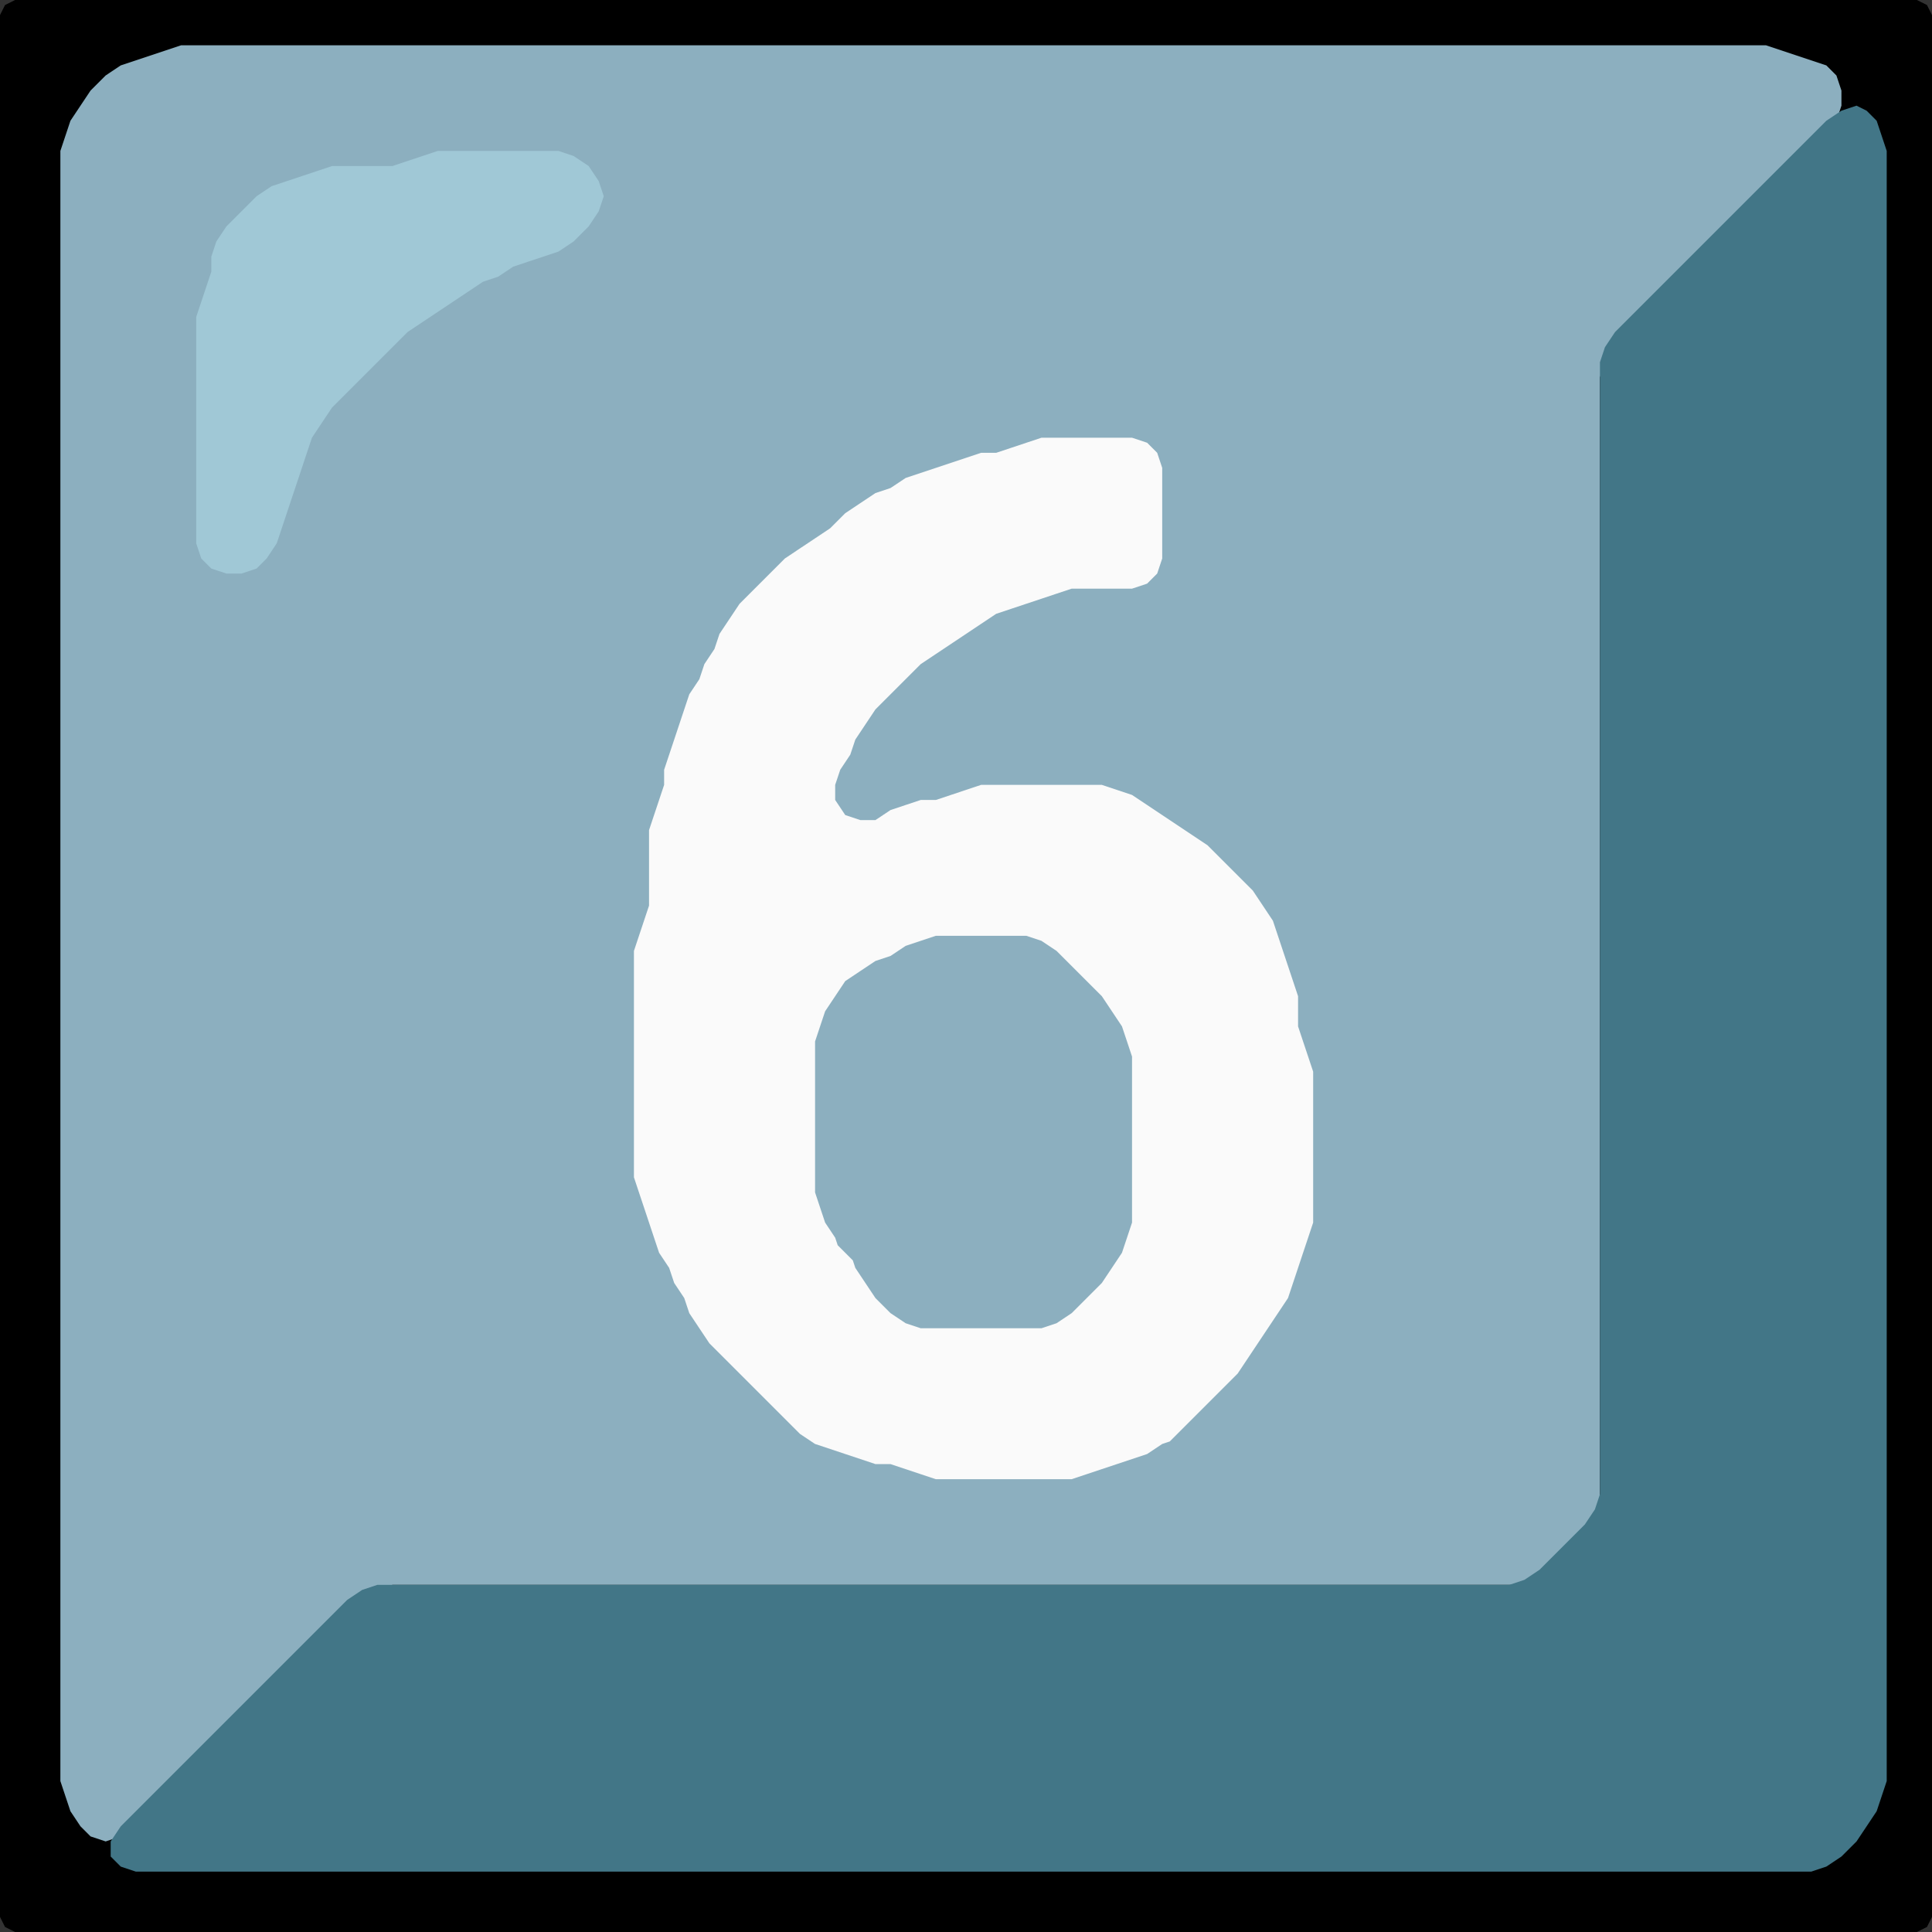 <?xml version="1.0" encoding="UTF-8" standalone="no"?>
<!DOCTYPE svg PUBLIC "-//W3C//DTD SVG 1.1//EN"
"http://www.w3.org/Graphics/SVG/1.1/DTD/svg11.dtd">
<svg width="128" height="128" xmlns="http://www.w3.org/2000/svg" version="1.1">
<rect width="100%" height="100%" fill="#333333" stroke="none"/>
<path d="M 18.5 128.0 L 19.0 128.0 L 20.0 128.0 L 21.0 128.0 L 22.0 128.0 L 23.0 128.0 L 24.0 128.0 L 25.0 128.0 L 26.0 128.0 L 27.0 128.0 L 28.0 128.0 L 29.0 128.0 L 30.0 128.0 L 31.0 128.0 L 32.0 128.0 L 33.0 128.0 L 34.0 128.0 L 35.0 128.0 L 36.0 128.0 L 37.0 128.0 L 38.0 128.0 L 39.0 128.0 L 40.0 128.0 L 41.0 128.0 L 42.0 128.0 L 43.0 128.0 L 44.0 128.0 L 45.0 128.0 L 46.0 128.0 L 47.0 128.0 L 48.0 128.0 L 49.0 128.0 L 50.0 128.0 L 51.0 128.0 L 52.0 128.0 L 53.0 128.0 L 54.0 128.0 L 55.0 128.0 L 56.0 128.0 L 57.0 128.0 L 58.0 128.0 L 59.0 128.0 L 60.0 128.0 L 61.0 128.0 L 62.0 128.0 L 63.0 128.0 L 64.0 128.0 L 65.0 128.0 L 66.0 128.0 L 67.0 128.0 L 68.0 128.0 L 69.0 128.0 L 70.0 128.0 L 71.0 128.0 L 72.0 128.0 L 73.0 128.0 L 74.0 128.0 L 75.0 128.0 L 76.0 128.0 L 77.0 128.0 L 78.0 128.0 L 79.0 128.0 L 80.0 128.0 L 81.0 128.0 L 82.0 128.0 L 83.0 128.0 L 84.0 128.0 L 85.0 128.0 L 86.0 128.0 L 87.0 128.0 L 88.0 128.0 L 89.0 128.0 L 90.0 128.0 L 91.0 128.0 L 92.0 128.0 L 93.0 128.0 L 94.0 128.0 L 95.0 128.0 L 96.0 128.0 L 97.0 128.0 L 98.0 128.0 L 99.0 128.0 L 100.0 128.0 L 101.0 128.0 L 102.0 128.0 L 103.0 128.0 L 104.0 128.0 L 105.0 128.0 L 106.0 128.0 L 107.0 128.0 L 108.0 128.0 L 109.0 128.0 L 110.0 128.0 L 111.0 128.0 L 112.0 128.0 L 113.0 128.0 L 114.0 128.0 L 115.0 128.0 L 116.0 128.0 L 117.0 128.0 L 118.0 128.0 L 119.0 128.0 L 120.0 128.0 L 121.0 128.0 L 122.0 128.0 L 123.0 128.0 L 124.0 128.0 L 125.0 128.0 L 126.0 128.0 L 127.0 128.0 L 127.667 127.667 L 128.0 127.0 L 128.0 126.0 L 128.0 125.0 L 128.0 124.0 L 128.0 123.0 L 128.0 122.0 L 128.0 121.0 L 128.0 120.0 L 128.0 119.0 L 128.0 118.0 L 128.0 117.0 L 128.0 116.0 L 128.0 115.0 L 128.0 114.0 L 128.0 113.0 L 128.0 112.0 L 128.0 111.0 L 128.0 110.0 L 128.0 109.0 L 128.0 108.0 L 128.0 107.0 L 128.0 106.0 L 128.0 105.0 L 128.0 104.0 L 128.0 103.0 L 128.0 102.0 L 128.0 101.0 L 128.0 100.0 L 128.0 99.0 L 128.0 98.0 L 128.0 97.0 L 128.0 96.0 L 128.0 95.0 L 128.0 94.0 L 128.0 93.0 L 128.0 92.0 L 128.0 91.0 L 128.0 90.0 L 128.0 89.0 L 128.0 88.0 L 128.0 87.0 L 128.0 86.0 L 128.0 85.0 L 128.0 84.0 L 128.0 83.0 L 128.0 82.0 L 128.0 81.0 L 128.0 80.0 L 128.0 79.0 L 128.0 78.0 L 128.0 77.0 L 128.0 76.0 L 128.0 75.0 L 128.0 74.0 L 128.0 73.0 L 128.0 72.0 L 128.0 71.0 L 128.0 70.0 L 128.0 69.0 L 128.0 68.0 L 128.0 67.0 L 128.0 66.0 L 128.0 65.0 L 128.0 64.0 L 128.0 63.0 L 128.0 62.0 L 128.0 61.0 L 128.0 60.0 L 128.0 59.0 L 128.0 58.0 L 128.0 57.0 L 128.0 56.0 L 128.0 55.0 L 128.0 54.0 L 128.0 53.0 L 128.0 52.0 L 128.0 51.0 L 128.0 50.0 L 128.0 49.0 L 128.0 48.0 L 128.0 47.0 L 128.0 46.0 L 128.0 45.0 L 128.0 44.0 L 128.0 43.0 L 128.0 42.0 L 128.0 41.0 L 128.0 40.0 L 128.0 39.0 L 128.0 38.0 L 128.0 37.0 L 128.0 36.0 L 128.0 35.0 L 128.0 34.0 L 128.0 33.0 L 128.0 32.0 L 128.0 31.0 L 128.0 30.0 L 128.0 29.0 L 128.0 28.0 L 128.0 27.0 L 128.0 26.0 L 128.0 25.0 L 128.0 24.0 L 128.0 23.0 L 128.0 22.0 L 128.0 21.0 L 128.0 20.0 L 128.0 19.0 L 128.0 18.0 L 128.0 17.0 L 128.0 16.0 L 128.0 15.0 L 128.0 14.0 L 128.0 13.0 L 128.0 12.0 L 128.0 11.0 L 128.0 10.0 L 128.0 9.0 L 128.0 8.0 L 128.0 7.0 L 128.0 6.0 L 128.0 5.0 L 128.0 4.0 L 128.0 3.0 L 128.0 2.0 L 128.0 1.0 L 127.667 0.333 L 127.0 0.0 L 126.0 0.0 L 125.0 0.0 L 124.0 0.0 L 123.0 0.0 L 122.0 0.0 L 121.0 0.0 L 120.0 0.0 L 119.0 0.0 L 118.0 0.0 L 117.0 0.0 L 116.0 0.0 L 115.0 0.0 L 114.0 0.0 L 113.0 0.0 L 112.0 0.0 L 111.0 0.0 L 110.0 0.0 L 109.0 0.0 L 108.0 0.0 L 107.0 0.0 L 106.0 0.0 L 105.0 0.0 L 104.0 0.0 L 103.0 0.0 L 102.0 0.0 L 101.0 0.0 L 100.0 0.0 L 99.0 0.0 L 98.0 0.0 L 97.0 0.0 L 96.0 0.0 L 95.0 0.0 L 94.0 0.0 L 93.0 0.0 L 92.0 0.0 L 91.0 0.0 L 90.0 0.0 L 89.0 0.0 L 88.0 0.0 L 87.0 0.0 L 86.0 0.0 L 85.0 0.0 L 84.0 0.0 L 83.0 0.0 L 82.0 0.0 L 81.0 0.0 L 80.0 0.0 L 79.0 0.0 L 78.0 0.0 L 77.0 0.0 L 76.0 0.0 L 75.0 0.0 L 74.0 0.0 L 73.0 0.0 L 72.0 0.0 L 71.0 0.0 L 70.0 0.0 L 69.0 0.0 L 68.0 0.0 L 67.0 0.0 L 66.0 0.0 L 65.0 0.0 L 64.0 0.0 L 63.0 0.0 L 62.0 0.0 L 61.0 0.0 L 60.0 0.0 L 59.0 0.0 L 58.0 0.0 L 57.0 0.0 L 56.0 0.0 L 55.0 0.0 L 54.0 0.0 L 53.0 0.0 L 52.0 0.0 L 51.0 0.0 L 50.0 0.0 L 49.0 0.0 L 48.0 0.0 L 47.0 0.0 L 46.0 0.0 L 45.0 0.0 L 44.0 0.0 L 43.0 0.0 L 42.0 0.0 L 41.0 0.0 L 40.0 0.0 L 39.0 0.0 L 38.0 0.0 L 37.0 0.0 L 36.0 0.0 L 35.0 0.0 L 34.0 0.0 L 33.0 0.0 L 32.0 0.0 L 31.0 0.0 L 30.0 0.0 L 29.0 0.0 L 28.0 0.0 L 27.0 0.0 L 26.0 0.0 L 25.0 0.0 L 24.0 0.0 L 23.0 0.0 L 22.0 0.0 L 21.0 0.0 L 20.0 0.0 L 19.0 0.0 L 18.0 0.0 L 17.0 0.0 L 16.0 0.0 L 15.0 0.0 L 14.0 0.0 L 13.0 0.0 L 12.0 0.0 L 11.0 0.0 L 10.0 0.0 L 9.0 0.0 L 8.0 0.0 L 7.0 0.0 L 6.0 0.0 L 5.0 0.0 L 4.0 0.0 L 3.0 0.0 L 2.0 0.0 L 1.0 0.0 L 0.333 0.333 L 0.0 1.0 L 0.0 2.0 L 0.0 3.0 L 0.0 4.0 L 0.0 5.0 L 0.0 6.0 L 0.0 7.0 L 0.0 8.0 L 0.0 9.0 L 0.0 10.0 L 0.0 11.0 L 0.0 12.0 L 0.0 13.0 L 0.0 14.0 L 0.0 15.0 L 0.0 16.0 L 0.0 17.0 L 0.0 18.0 L 0.0 19.0 L 0.0 20.0 L 0.0 21.0 L 0.0 22.0 L 0.0 23.0 L 0.0 24.0 L 0.0 25.0 L 0.0 26.0 L 0.0 27.0 L 0.0 28.0 L 0.0 29.0 L 0.0 30.0 L 0.0 31.0 L 0.0 32.0 L 0.0 33.0 L 0.0 34.0 L 0.0 35.0 L 0.0 36.0 L 0.0 37.0 L 0.0 38.0 L 0.0 39.0 L 0.0 40.0 L 0.0 41.0 L 0.0 42.0 L 0.0 43.0 L 0.0 44.0 L 0.0 45.0 L 0.0 46.0 L 0.0 47.0 L 0.0 48.0 L 0.0 49.0 L 0.0 50.0 L 0.0 51.0 L 0.0 52.0 L 0.0 53.0 L 0.0 54.0 L 0.0 55.0 L 0.0 56.0 L 0.0 57.0 L 0.0 58.0 L 0.0 59.0 L 0.0 60.0 L 0.0 61.0 L 0.0 62.0 L 0.0 63.0 L 0.0 64.0 L 0.0 65.0 L 0.0 66.0 L 0.0 67.0 L 0.0 68.0 L 0.0 69.0 L 0.0 70.0 L 0.0 71.0 L 0.0 72.0 L 0.0 73.0 L 0.0 74.0 L 0.0 75.0 L 0.0 76.0 L 0.0 77.0 L 0.0 78.0 L 0.0 79.0 L 0.0 80.0 L 0.0 81.0 L 0.0 82.0 L 0.0 83.0 L 0.0 84.0 L 0.0 85.0 L 0.0 86.0 L 0.0 87.0 L 0.0 88.0 L 0.0 89.0 L 0.0 90.0 L 0.0 91.0 L 0.0 92.0 L 0.0 93.0 L 0.0 94.0 L 0.0 95.0 L 0.0 96.0 L 0.0 97.0 L 0.0 98.0 L 0.0 99.0 L 0.0 100.0 L 0.0 101.0 L 0.0 102.0 L 0.0 103.0 L 0.0 104.0 L 0.0 105.0 L 0.0 106.0 L 0.0 107.0 L 0.0 108.0 L 0.0 109.0 L 0.0 110.0 L 0.0 111.0 L 0.0 112.0 L 0.0 113.0 L 0.0 114.0 L 0.0 115.0 L 0.0 116.0 L 0.0 117.0 L 0.0 118.0 L 0.0 119.0 L 0.0 120.0 L 0.0 121.0 L 0.0 122.0 L 0.0 123.0 L 0.0 124.0 L 0.0 125.0 L 0.0 126.0 L 0.0 127.0 L 0.333 127.667 L 1.0 128.0 L 2.0 128.0 L 3.0 128.0 L 4.0 128.0 L 5.0 128.0 L 6.0 128.0 L 7.0 128.0 L 8.0 128.0 L 9.0 128.0 L 10.0 128.0 L 11.0 128.0 L 12.0 128.0 L 13.0 128.0 L 14.0 128.0 L 15.0 128.0 L 16.0 128.0 L 17.0 128.0 L 17.5 128.0 Z" stroke="none" fill="rgb(0,0,0)" />
<path d="M 70.5 105.0 L 71.0 105.0 L 72.0 105.0 L 73.0 105.0 L 74.0 105.0 L 75.0 105.0 L 76.0 105.0 L 77.0 105.0 L 78.0 105.0 L 79.0 105.0 L 80.0 105.0 L 81.0 105.0 L 82.0 105.0 L 83.0 105.0 L 84.0 105.0 L 85.0 105.0 L 86.0 105.0 L 87.0 105.0 L 88.0 105.0 L 89.0 105.0 L 90.0 105.0 L 91.0 105.0 L 92.0 105.0 L 93.0 105.0 L 94.0 105.0 L 95.0 105.0 L 96.0 105.0 L 97.0 105.0 L 98.0 105.0 L 99.0 105.0 L 100.0 105.0 L 101.0 105.0 L 102.0 104.667 L 103.0 104.0 L 104.0 103.0 L 105.0 102.0 L 105.667 101.0 L 106.0 100.0 L 106.0 99.0 L 106.0 98.0 L 106.0 97.0 L 106.0 96.0 L 106.0 95.0 L 106.0 94.0 L 106.0 93.0 L 106.0 92.0 L 106.0 91.0 L 106.0 90.0 L 106.0 89.0 L 106.0 88.0 L 106.0 87.0 L 106.0 86.0 L 106.0 85.0 L 106.0 84.0 L 106.0 83.0 L 106.0 82.0 L 106.0 81.0 L 106.0 80.0 L 106.0 79.0 L 106.0 78.0 L 106.0 77.0 L 106.0 76.0 L 106.0 75.0 L 106.0 74.0 L 106.0 73.0 L 106.0 72.0 L 106.0 71.0 L 106.0 70.0 L 106.0 69.0 L 106.0 68.0 L 106.0 67.0 L 106.0 66.0 L 106.0 65.0 L 106.0 64.0 L 106.0 63.0 L 106.0 62.0 L 106.0 61.0 L 106.0 60.0 L 106.0 59.0 L 106.0 58.0 L 106.0 57.0 L 106.0 56.0 L 106.0 55.0 L 106.0 54.0 L 106.0 53.0 L 106.0 52.0 L 106.0 51.0 L 106.0 50.0 L 106.0 49.0 L 106.0 48.0 L 106.0 47.0 L 106.0 46.0 L 106.0 45.0 L 106.0 44.0 L 106.0 43.0 L 106.0 42.0 L 106.0 41.0 L 106.0 40.0 L 106.0 39.0 L 106.0 38.0 L 106.0 37.0 L 106.0 36.0 L 106.0 35.0 L 106.0 34.0 L 106.0 33.0 L 106.0 32.0 L 106.0 31.0 L 106.0 30.0 L 106.0 29.0 L 106.0 28.0 L 106.0 27.0 L 106.0 26.0 L 106.0 25.0 L 106.333 24.0 L 107.0 23.0 L 108.0 22.0 L 109.0 21.0 L 110.0 20.0 L 111.0 19.0 L 112.0 18.0 L 113.0 17.0 L 114.0 16.0 L 115.0 15.0 L 116.0 14.0 L 117.0 13.0 L 118.0 12.0 L 119.0 11.0 L 120.0 10.0 L 121.0 9.0 L 121.667 8.0 L 122.0 7.0 L 122.0 6.0 L 121.667 5.0 L 121.0 4.333 L 120.0 4.0 L 119.0 3.667 L 118.0 3.333 L 117.0 3.0 L 116.0 3.0 L 115.0 3.0 L 114.0 3.0 L 113.0 3.0 L 112.0 3.0 L 111.0 3.0 L 110.0 3.0 L 109.0 3.0 L 108.0 3.0 L 107.0 3.0 L 106.0 3.0 L 105.0 3.0 L 104.0 3.0 L 103.0 3.0 L 102.0 3.0 L 101.0 3.0 L 100.0 3.0 L 99.0 3.0 L 98.0 3.0 L 97.0 3.0 L 96.0 3.0 L 95.0 3.0 L 94.0 3.0 L 93.0 3.0 L 92.0 3.0 L 91.0 3.0 L 90.0 3.0 L 89.0 3.0 L 88.0 3.0 L 87.0 3.0 L 86.0 3.0 L 85.0 3.0 L 84.0 3.0 L 83.0 3.0 L 82.0 3.0 L 81.0 3.0 L 80.0 3.0 L 79.0 3.0 L 78.0 3.0 L 77.0 3.0 L 76.0 3.0 L 75.0 3.0 L 74.0 3.0 L 73.0 3.0 L 72.0 3.0 L 71.0 3.0 L 70.0 3.0 L 69.0 3.0 L 68.0 3.0 L 67.0 3.0 L 66.0 3.0 L 65.0 3.0 L 64.0 3.0 L 63.0 3.0 L 62.0 3.0 L 61.0 3.0 L 60.0 3.0 L 59.0 3.0 L 58.0 3.0 L 57.0 3.0 L 56.0 3.0 L 55.0 3.0 L 54.0 3.0 L 53.0 3.0 L 52.0 3.0 L 51.0 3.0 L 50.0 3.0 L 49.0 3.0 L 48.0 3.0 L 47.0 3.0 L 46.0 3.0 L 45.0 3.0 L 44.0 3.0 L 43.0 3.0 L 42.0 3.0 L 41.0 3.0 L 40.0 3.0 L 39.0 3.0 L 38.0 3.0 L 37.0 3.0 L 36.0 3.0 L 35.0 3.0 L 34.0 3.0 L 33.0 3.0 L 32.0 3.0 L 31.0 3.0 L 30.0 3.0 L 29.0 3.0 L 28.0 3.0 L 27.0 3.0 L 26.0 3.0 L 25.0 3.0 L 24.0 3.0 L 23.0 3.0 L 22.0 3.0 L 21.0 3.0 L 20.0 3.0 L 19.0 3.0 L 18.0 3.0 L 17.0 3.0 L 16.0 3.0 L 15.0 3.0 L 14.0 3.0 L 13.0 3.0 L 12.0 3.0 L 11.0 3.333 L 10.0 3.667 L 9.0 4.0 L 8.0 4.333 L 7.0 5.0 L 6.0 6.0 L 5.333 7.0 L 4.667 8.0 L 4.333 9.0 L 4.0 10.0 L 4.0 11.0 L 4.0 12.0 L 4.0 13.0 L 4.0 14.0 L 4.0 15.0 L 4.0 16.0 L 4.0 17.0 L 4.0 18.0 L 4.0 19.0 L 4.0 20.0 L 4.0 21.0 L 4.0 22.0 L 4.0 23.0 L 4.0 24.0 L 4.0 25.0 L 4.0 26.0 L 4.0 27.0 L 4.0 28.0 L 4.0 29.0 L 4.0 30.0 L 4.0 31.0 L 4.0 32.0 L 4.0 33.0 L 4.0 34.0 L 4.0 35.0 L 4.0 36.0 L 4.0 37.0 L 4.0 38.0 L 4.0 39.0 L 4.0 40.0 L 4.0 41.0 L 4.0 42.0 L 4.0 43.0 L 4.0 44.0 L 4.0 45.0 L 4.0 46.0 L 4.0 47.0 L 4.0 48.0 L 4.0 49.0 L 4.0 50.0 L 4.0 51.0 L 4.0 52.0 L 4.0 53.0 L 4.0 54.0 L 4.0 55.0 L 4.0 56.0 L 4.0 57.0 L 4.0 58.0 L 4.0 59.0 L 4.0 60.0 L 4.0 61.0 L 4.0 62.0 L 4.0 63.0 L 4.0 64.0 L 4.0 65.0 L 4.0 66.0 L 4.0 67.0 L 4.0 68.0 L 4.0 69.0 L 4.0 70.0 L 4.0 71.0 L 4.0 72.0 L 4.0 73.0 L 4.0 74.0 L 4.0 75.0 L 4.0 76.0 L 4.0 77.0 L 4.0 78.0 L 4.0 79.0 L 4.0 80.0 L 4.0 81.0 L 4.0 82.0 L 4.0 83.0 L 4.0 84.0 L 4.0 85.0 L 4.0 86.0 L 4.0 87.0 L 4.0 88.0 L 4.0 89.0 L 4.0 90.0 L 4.0 91.0 L 4.0 92.0 L 4.0 93.0 L 4.0 94.0 L 4.0 95.0 L 4.0 96.0 L 4.0 97.0 L 4.0 98.0 L 4.0 99.0 L 4.0 100.0 L 4.0 101.0 L 4.0 102.0 L 4.0 103.0 L 4.0 104.0 L 4.0 105.0 L 4.0 106.0 L 4.0 107.0 L 4.0 108.0 L 4.0 109.0 L 4.0 110.0 L 4.0 111.0 L 4.0 112.0 L 4.0 113.0 L 4.0 114.0 L 4.0 115.0 L 4.0 116.0 L 4.0 117.0 L 4.0 118.0 L 4.333 119.0 L 4.667 120.0 L 5.333 121.0 L 6.0 121.667 L 7.0 122.0 L 8.0 121.667 L 9.0 121.0 L 10.0 120.0 L 11.0 119.0 L 12.0 118.0 L 13.0 117.0 L 14.0 116.0 L 15.0 115.0 L 16.0 114.0 L 17.0 113.0 L 18.0 112.0 L 19.0 111.0 L 20.0 110.0 L 21.0 109.0 L 22.0 108.0 L 23.0 107.0 L 24.0 106.0 L 25.0 105.333 L 26.0 105.0 L 27.0 105.0 L 28.0 105.0 L 29.0 105.0 L 30.0 105.0 L 31.0 105.0 L 32.0 105.0 L 33.0 105.0 L 34.0 105.0 L 35.0 105.0 L 36.0 105.0 L 37.0 105.0 L 38.0 105.0 L 39.0 105.0 L 40.0 105.0 L 41.0 105.0 L 42.0 105.0 L 43.0 105.0 L 44.0 105.0 L 45.0 105.0 L 46.0 105.0 L 47.0 105.0 L 48.0 105.0 L 49.0 105.0 L 50.0 105.0 L 51.0 105.0 L 52.0 105.0 L 53.0 105.0 L 54.0 105.0 L 55.0 105.0 L 56.0 105.0 L 57.0 105.0 L 58.0 105.0 L 59.0 105.0 L 60.0 105.0 L 61.0 105.0 L 62.0 105.0 L 63.0 105.0 L 64.0 105.0 L 65.0 105.0 L 66.0 105.0 L 67.0 105.0 L 68.0 105.0 L 69.0 105.0 L 69.5 105.0 Z" stroke="none" fill="rgb(140,175,191)" />
<path d="M 69.5 124.0 L 70.0 124.0 L 71.0 124.0 L 72.0 124.0 L 73.0 124.0 L 74.0 124.0 L 75.0 124.0 L 76.0 124.0 L 77.0 124.0 L 78.0 124.0 L 79.0 124.0 L 80.0 124.0 L 81.0 124.0 L 82.0 124.0 L 83.0 124.0 L 84.0 124.0 L 85.0 124.0 L 86.0 124.0 L 87.0 124.0 L 88.0 124.0 L 89.0 124.0 L 90.0 124.0 L 91.0 124.0 L 92.0 124.0 L 93.0 124.0 L 94.0 124.0 L 95.0 124.0 L 96.0 124.0 L 97.0 124.0 L 98.0 124.0 L 99.0 124.0 L 100.0 124.0 L 101.0 124.0 L 102.0 124.0 L 103.0 124.0 L 104.0 124.0 L 105.0 124.0 L 106.0 124.0 L 107.0 124.0 L 108.0 124.0 L 109.0 124.0 L 110.0 124.0 L 111.0 124.0 L 112.0 124.0 L 113.0 124.0 L 114.0 124.0 L 115.0 124.0 L 116.0 124.0 L 117.0 124.0 L 118.0 124.0 L 119.0 124.0 L 120.0 124.0 L 121.0 123.667 L 122.0 123.0 L 123.0 122.0 L 123.667 121.0 L 124.333 120.0 L 124.667 119.0 L 125.0 118.0 L 125.0 117.0 L 125.0 116.0 L 125.0 115.0 L 125.0 114.0 L 125.0 113.0 L 125.0 112.0 L 125.0 111.0 L 125.0 110.0 L 125.0 109.0 L 125.0 108.0 L 125.0 107.0 L 125.0 106.0 L 125.0 105.0 L 125.0 104.0 L 125.0 103.0 L 125.0 102.0 L 125.0 101.0 L 125.0 100.0 L 125.0 99.0 L 125.0 98.0 L 125.0 97.0 L 125.0 96.0 L 125.0 95.0 L 125.0 94.0 L 125.0 93.0 L 125.0 92.0 L 125.0 91.0 L 125.0 90.0 L 125.0 89.0 L 125.0 88.0 L 125.0 87.0 L 125.0 86.0 L 125.0 85.0 L 125.0 84.0 L 125.0 83.0 L 125.0 82.0 L 125.0 81.0 L 125.0 80.0 L 125.0 79.0 L 125.0 78.0 L 125.0 77.0 L 125.0 76.0 L 125.0 75.0 L 125.0 74.0 L 125.0 73.0 L 125.0 72.0 L 125.0 71.0 L 125.0 70.0 L 125.0 69.0 L 125.0 68.0 L 125.0 67.0 L 125.0 66.0 L 125.0 65.0 L 125.0 64.0 L 125.0 63.0 L 125.0 62.0 L 125.0 61.0 L 125.0 60.0 L 125.0 59.0 L 125.0 58.0 L 125.0 57.0 L 125.0 56.0 L 125.0 55.0 L 125.0 54.0 L 125.0 53.0 L 125.0 52.0 L 125.0 51.0 L 125.0 50.0 L 125.0 49.0 L 125.0 48.0 L 125.0 47.0 L 125.0 46.0 L 125.0 45.0 L 125.0 44.0 L 125.0 43.0 L 125.0 42.0 L 125.0 41.0 L 125.0 40.0 L 125.0 39.0 L 125.0 38.0 L 125.0 37.0 L 125.0 36.0 L 125.0 35.0 L 125.0 34.0 L 125.0 33.0 L 125.0 32.0 L 125.0 31.0 L 125.0 30.0 L 125.0 29.0 L 125.0 28.0 L 125.0 27.0 L 125.0 26.0 L 125.0 25.0 L 125.0 24.0 L 125.0 23.0 L 125.0 22.0 L 125.0 21.0 L 125.0 20.0 L 125.0 19.0 L 125.0 18.0 L 125.0 17.0 L 125.0 16.0 L 125.0 15.0 L 125.0 14.0 L 125.0 13.0 L 125.0 12.0 L 125.0 11.0 L 125.0 10.0 L 124.667 9.0 L 124.333 8.0 L 123.667 7.333 L 123.0 7.0 L 122.0 7.333 L 121.0 8.0 L 120.0 9.0 L 119.0 10.0 L 118.0 11.0 L 117.0 12.0 L 116.0 13.0 L 115.0 14.0 L 114.0 15.0 L 113.0 16.0 L 112.0 17.0 L 111.0 18.0 L 110.0 19.0 L 109.0 20.0 L 108.0 21.0 L 107.0 22.0 L 106.333 23.0 L 106.0 24.0 L 106.0 25.0 L 106.0 26.0 L 106.0 27.0 L 106.0 28.0 L 106.0 29.0 L 106.0 30.0 L 106.0 31.0 L 106.0 32.0 L 106.0 33.0 L 106.0 34.0 L 106.0 35.0 L 106.0 36.0 L 106.0 37.0 L 106.0 38.0 L 106.0 39.0 L 106.0 40.0 L 106.0 41.0 L 106.0 42.0 L 106.0 43.0 L 106.0 44.0 L 106.0 45.0 L 106.0 46.0 L 106.0 47.0 L 106.0 48.0 L 106.0 49.0 L 106.0 50.0 L 106.0 51.0 L 106.0 52.0 L 106.0 53.0 L 106.0 54.0 L 106.0 55.0 L 106.0 56.0 L 106.0 57.0 L 106.0 58.0 L 106.0 59.0 L 106.0 60.0 L 106.0 61.0 L 106.0 62.0 L 106.0 63.0 L 106.0 64.0 L 106.0 65.0 L 106.0 66.0 L 106.0 67.0 L 106.0 68.0 L 106.0 69.0 L 106.0 70.0 L 106.0 71.0 L 106.0 72.0 L 106.0 73.0 L 106.0 74.0 L 106.0 75.0 L 106.0 76.0 L 106.0 77.0 L 106.0 78.0 L 106.0 79.0 L 106.0 80.0 L 106.0 81.0 L 106.0 82.0 L 106.0 83.0 L 106.0 84.0 L 106.0 85.0 L 106.0 86.0 L 106.0 87.0 L 106.0 88.0 L 106.0 89.0 L 106.0 90.0 L 106.0 91.0 L 106.0 92.0 L 106.0 93.0 L 106.0 94.0 L 106.0 95.0 L 106.0 96.0 L 106.0 97.0 L 106.0 98.0 L 106.0 99.0 L 105.667 100.0 L 105.0 101.0 L 104.0 102.0 L 103.0 103.0 L 102.0 104.0 L 101.0 104.667 L 100.0 105.0 L 99.0 105.0 L 98.0 105.0 L 97.0 105.0 L 96.0 105.0 L 95.0 105.0 L 94.0 105.0 L 93.0 105.0 L 92.0 105.0 L 91.0 105.0 L 90.0 105.0 L 89.0 105.0 L 88.0 105.0 L 87.0 105.0 L 86.0 105.0 L 85.0 105.0 L 84.0 105.0 L 83.0 105.0 L 82.0 105.0 L 81.0 105.0 L 80.0 105.0 L 79.0 105.0 L 78.0 105.0 L 77.0 105.0 L 76.0 105.0 L 75.0 105.0 L 74.0 105.0 L 73.0 105.0 L 72.0 105.0 L 71.0 105.0 L 70.0 105.0 L 69.0 105.0 L 68.0 105.0 L 67.0 105.0 L 66.0 105.0 L 65.0 105.0 L 64.0 105.0 L 63.0 105.0 L 62.0 105.0 L 61.0 105.0 L 60.0 105.0 L 59.0 105.0 L 58.0 105.0 L 57.0 105.0 L 56.0 105.0 L 55.0 105.0 L 54.0 105.0 L 53.0 105.0 L 52.0 105.0 L 51.0 105.0 L 50.0 105.0 L 49.0 105.0 L 48.0 105.0 L 47.0 105.0 L 46.0 105.0 L 45.0 105.0 L 44.0 105.0 L 43.0 105.0 L 42.0 105.0 L 41.0 105.0 L 40.0 105.0 L 39.0 105.0 L 38.0 105.0 L 37.0 105.0 L 36.0 105.0 L 35.0 105.0 L 34.0 105.0 L 33.0 105.0 L 32.0 105.0 L 31.0 105.0 L 30.0 105.0 L 29.0 105.0 L 28.0 105.0 L 27.0 105.0 L 26.0 105.0 L 25.0 105.0 L 24.0 105.333 L 23.0 106.0 L 22.0 107.0 L 21.0 108.0 L 20.0 109.0 L 19.0 110.0 L 18.0 111.0 L 17.0 112.0 L 16.0 113.0 L 15.0 114.0 L 14.0 115.0 L 13.0 116.0 L 12.0 117.0 L 11.0 118.0 L 10.0 119.0 L 9.0 120.0 L 8.0 121.0 L 7.333 122.0 L 7.333 123.0 L 8.0 123.667 L 9.0 124.0 L 10.0 124.0 L 11.0 124.0 L 12.0 124.0 L 13.0 124.0 L 14.0 124.0 L 15.0 124.0 L 16.0 124.0 L 17.0 124.0 L 18.0 124.0 L 19.0 124.0 L 20.0 124.0 L 21.0 124.0 L 22.0 124.0 L 23.0 124.0 L 24.0 124.0 L 25.0 124.0 L 26.0 124.0 L 27.0 124.0 L 28.0 124.0 L 29.0 124.0 L 30.0 124.0 L 31.0 124.0 L 32.0 124.0 L 33.0 124.0 L 34.0 124.0 L 35.0 124.0 L 36.0 124.0 L 37.0 124.0 L 38.0 124.0 L 39.0 124.0 L 40.0 124.0 L 41.0 124.0 L 42.0 124.0 L 43.0 124.0 L 44.0 124.0 L 45.0 124.0 L 46.0 124.0 L 47.0 124.0 L 48.0 124.0 L 49.0 124.0 L 50.0 124.0 L 51.0 124.0 L 52.0 124.0 L 53.0 124.0 L 54.0 124.0 L 55.0 124.0 L 56.0 124.0 L 57.0 124.0 L 58.0 124.0 L 59.0 124.0 L 60.0 124.0 L 61.0 124.0 L 62.0 124.0 L 63.0 124.0 L 64.0 124.0 L 65.0 124.0 L 66.0 124.0 L 67.0 124.0 L 68.0 124.0 L 68.5 124.0 Z" stroke="none" fill="rgb(66,118,135)" />
<path d="M 78.5 94.5 L 79.0 94.0 L 80.0 93.0 L 81.0 92.0 L 82.0 91.0 L 82.667 90.0 L 83.333 89.0 L 84.0 88.0 L 84.667 87.0 L 85.333 86.0 L 85.667 85.0 L 86.0 84.0 L 86.333 83.0 L 86.667 82.0 L 87.0 81.0 L 87.0 80.0 L 87.0 79.0 L 87.0 78.0 L 87.0 77.0 L 87.0 76.0 L 87.0 75.0 L 87.0 74.0 L 87.0 73.0 L 87.0 72.0 L 87.0 71.0 L 86.667 70.0 L 86.333 69.0 L 86.0 68.0 L 86.0 67.0 L 86.0 66.0 L 85.667 65.0 L 85.333 64.0 L 85.0 63.0 L 84.667 62.0 L 84.333 61.0 L 83.667 60.0 L 83.0 59.0 L 82.0 58.0 L 81.0 57.0 L 80.0 56.0 L 79.0 55.333 L 78.0 54.667 L 77.0 54.0 L 76.0 53.333 L 75.0 52.667 L 74.0 52.333 L 73.0 52.0 L 72.0 52.0 L 71.0 52.0 L 70.0 52.0 L 69.0 52.0 L 68.0 52.0 L 67.0 52.0 L 66.0 52.0 L 65.0 52.0 L 64.0 52.333 L 63.0 52.667 L 62.0 53.0 L 61.0 53.0 L 60.0 53.333 L 59.0 53.667 L 58.0 54.333 L 57.0 54.333 L 56.0 54.0 L 55.333 53.0 L 55.333 52.0 L 55.667 51.0 L 56.333 50.0 L 56.667 49.0 L 57.333 48.0 L 58.0 47.0 L 59.0 46.0 L 60.0 45.0 L 61.0 44.0 L 62.0 43.333 L 63.0 42.667 L 64.0 42.0 L 65.0 41.333 L 66.0 40.667 L 67.0 40.333 L 68.0 40.0 L 69.0 39.667 L 70.0 39.333 L 71.0 39.0 L 72.0 39.0 L 73.0 39.0 L 74.0 39.0 L 75.0 39.0 L 76.0 38.667 L 76.667 38.0 L 77.0 37.0 L 77.0 36.0 L 77.0 35.0 L 77.0 34.0 L 77.0 33.0 L 77.0 32.0 L 77.0 31.0 L 76.667 30.0 L 76.0 29.333 L 75.0 29.0 L 74.0 29.0 L 73.0 29.0 L 72.0 29.0 L 71.0 29.0 L 70.0 29.0 L 69.0 29.0 L 68.0 29.333 L 67.0 29.667 L 66.0 30.0 L 65.0 30.0 L 64.0 30.333 L 63.0 30.667 L 62.0 31.0 L 61.0 31.333 L 60.0 31.667 L 59.0 32.333 L 58.0 32.667 L 57.0 33.333 L 56.0 34.0 L 55.0 35.0 L 54.0 35.667 L 53.0 36.333 L 52.0 37.0 L 51.0 38.0 L 50.0 39.0 L 49.0 40.0 L 48.333 41.0 L 47.667 42.0 L 47.333 43.0 L 46.667 44.0 L 46.333 45.0 L 45.667 46.0 L 45.333 47.0 L 45.0 48.0 L 44.667 49.0 L 44.333 50.0 L 44.0 51.0 L 44.0 52.0 L 43.667 53.0 L 43.333 54.0 L 43.0 55.0 L 43.0 56.0 L 43.0 57.0 L 43.0 58.0 L 43.0 59.0 L 43.0 60.0 L 42.667 61.0 L 42.333 62.0 L 42.0 63.0 L 42.0 64.0 L 42.0 65.0 L 42.0 66.0 L 42.0 67.0 L 42.0 68.0 L 42.0 69.0 L 42.0 70.0 L 42.0 71.0 L 42.0 72.0 L 42.0 73.0 L 42.0 74.0 L 42.0 75.0 L 42.0 76.0 L 42.0 77.0 L 42.0 78.0 L 42.333 79.0 L 42.667 80.0 L 43.0 81.0 L 43.333 82.0 L 43.667 83.0 L 44.333 84.0 L 44.667 85.0 L 45.333 86.0 L 45.667 87.0 L 46.333 88.0 L 47.0 89.0 L 48.0 90.0 L 49.0 91.0 L 50.0 92.0 L 51.0 93.0 L 52.0 94.0 L 53.0 95.0 L 54.0 95.667 L 55.0 96.0 L 56.0 96.333 L 57.0 96.667 L 58.0 97.0 L 59.0 97.0 L 60.0 97.333 L 61.0 97.667 L 62.0 98.0 L 63.0 98.0 L 64.0 98.0 L 65.0 98.0 L 66.0 98.0 L 67.0 98.0 L 68.0 98.0 L 69.0 98.0 L 70.0 98.0 L 71.0 98.0 L 72.0 97.667 L 73.0 97.333 L 74.0 97.0 L 75.0 96.667 L 76.0 96.333 L 77.0 95.667 L 77.5 95.5 Z" stroke="none" fill="rgb(250,250,250)" />
<path d="M 56.5 83.5 L 56.667 84.0 L 57.333 85.0 L 58.0 86.0 L 59.0 87.0 L 60.0 87.667 L 61.0 88.0 L 62.0 88.0 L 63.0 88.0 L 64.0 88.0 L 65.0 88.0 L 66.0 88.0 L 67.0 88.0 L 68.0 88.0 L 69.0 88.0 L 70.0 87.667 L 71.0 87.0 L 72.0 86.0 L 73.0 85.0 L 73.667 84.0 L 74.333 83.0 L 74.667 82.0 L 75.0 81.0 L 75.0 80.0 L 75.0 79.0 L 75.0 78.0 L 75.0 77.0 L 75.0 76.0 L 75.0 75.0 L 75.0 74.0 L 75.0 73.0 L 75.0 72.0 L 75.0 71.0 L 75.0 70.0 L 74.667 69.0 L 74.333 68.0 L 73.667 67.0 L 73.0 66.0 L 72.0 65.0 L 71.0 64.0 L 70.0 63.0 L 69.0 62.333 L 68.0 62.0 L 67.0 62.0 L 66.0 62.0 L 65.0 62.0 L 64.0 62.0 L 63.0 62.0 L 62.0 62.0 L 61.0 62.333 L 60.0 62.667 L 59.0 63.333 L 58.0 63.667 L 57.0 64.333 L 56.0 65.0 L 55.333 66.0 L 54.667 67.0 L 54.333 68.0 L 54.0 69.0 L 54.0 70.0 L 54.0 71.0 L 54.0 72.0 L 54.0 73.0 L 54.0 74.0 L 54.0 75.0 L 54.0 76.0 L 54.0 77.0 L 54.0 78.0 L 54.0 79.0 L 54.333 80.0 L 54.667 81.0 L 55.333 82.0 L 55.5 82.5 Z" stroke="none" fill="rgb(140,175,191)" />
<path d="M 25.5 23.5 L 26.0 23.0 L 27.0 22.0 L 28.0 21.333 L 29.0 20.667 L 30.0 20.0 L 31.0 19.333 L 32.0 18.667 L 33.0 18.333 L 34.0 17.667 L 35.0 17.333 L 36.0 17.0 L 37.0 16.667 L 38.0 16.0 L 39.0 15.0 L 39.667 14.0 L 40.0 13.0 L 39.667 12.0 L 39.0 11.0 L 38.0 10.333 L 37.0 10.0 L 36.0 10.0 L 35.0 10.0 L 34.0 10.0 L 33.0 10.0 L 32.0 10.0 L 31.0 10.0 L 30.0 10.0 L 29.0 10.0 L 28.0 10.333 L 27.0 10.667 L 26.0 11.0 L 25.0 11.0 L 24.0 11.0 L 23.0 11.0 L 22.0 11.0 L 21.0 11.333 L 20.0 11.667 L 19.0 12.0 L 18.0 12.333 L 17.0 13.0 L 16.0 14.0 L 15.0 15.0 L 14.333 16.0 L 14.0 17.0 L 14.0 18.0 L 13.667 19.0 L 13.333 20.0 L 13.0 21.0 L 13.0 22.0 L 13.0 23.0 L 13.0 24.0 L 13.0 25.0 L 13.0 26.0 L 13.0 27.0 L 13.0 28.0 L 13.0 29.0 L 13.0 30.0 L 13.0 31.0 L 13.0 32.0 L 13.0 33.0 L 13.0 34.0 L 13.0 35.0 L 13.0 36.0 L 13.333 37.0 L 14.0 37.667 L 15.0 38.0 L 16.0 38.0 L 17.0 37.667 L 17.667 37.0 L 18.333 36.0 L 18.667 35.0 L 19.0 34.0 L 19.333 33.0 L 19.667 32.0 L 20.0 31.0 L 20.333 30.0 L 20.667 29.0 L 21.333 28.0 L 22.0 27.0 L 23.0 26.0 L 24.0 25.0 L 24.5 24.5 Z" stroke="none" fill="rgb(160,200,214)" />
</svg>
